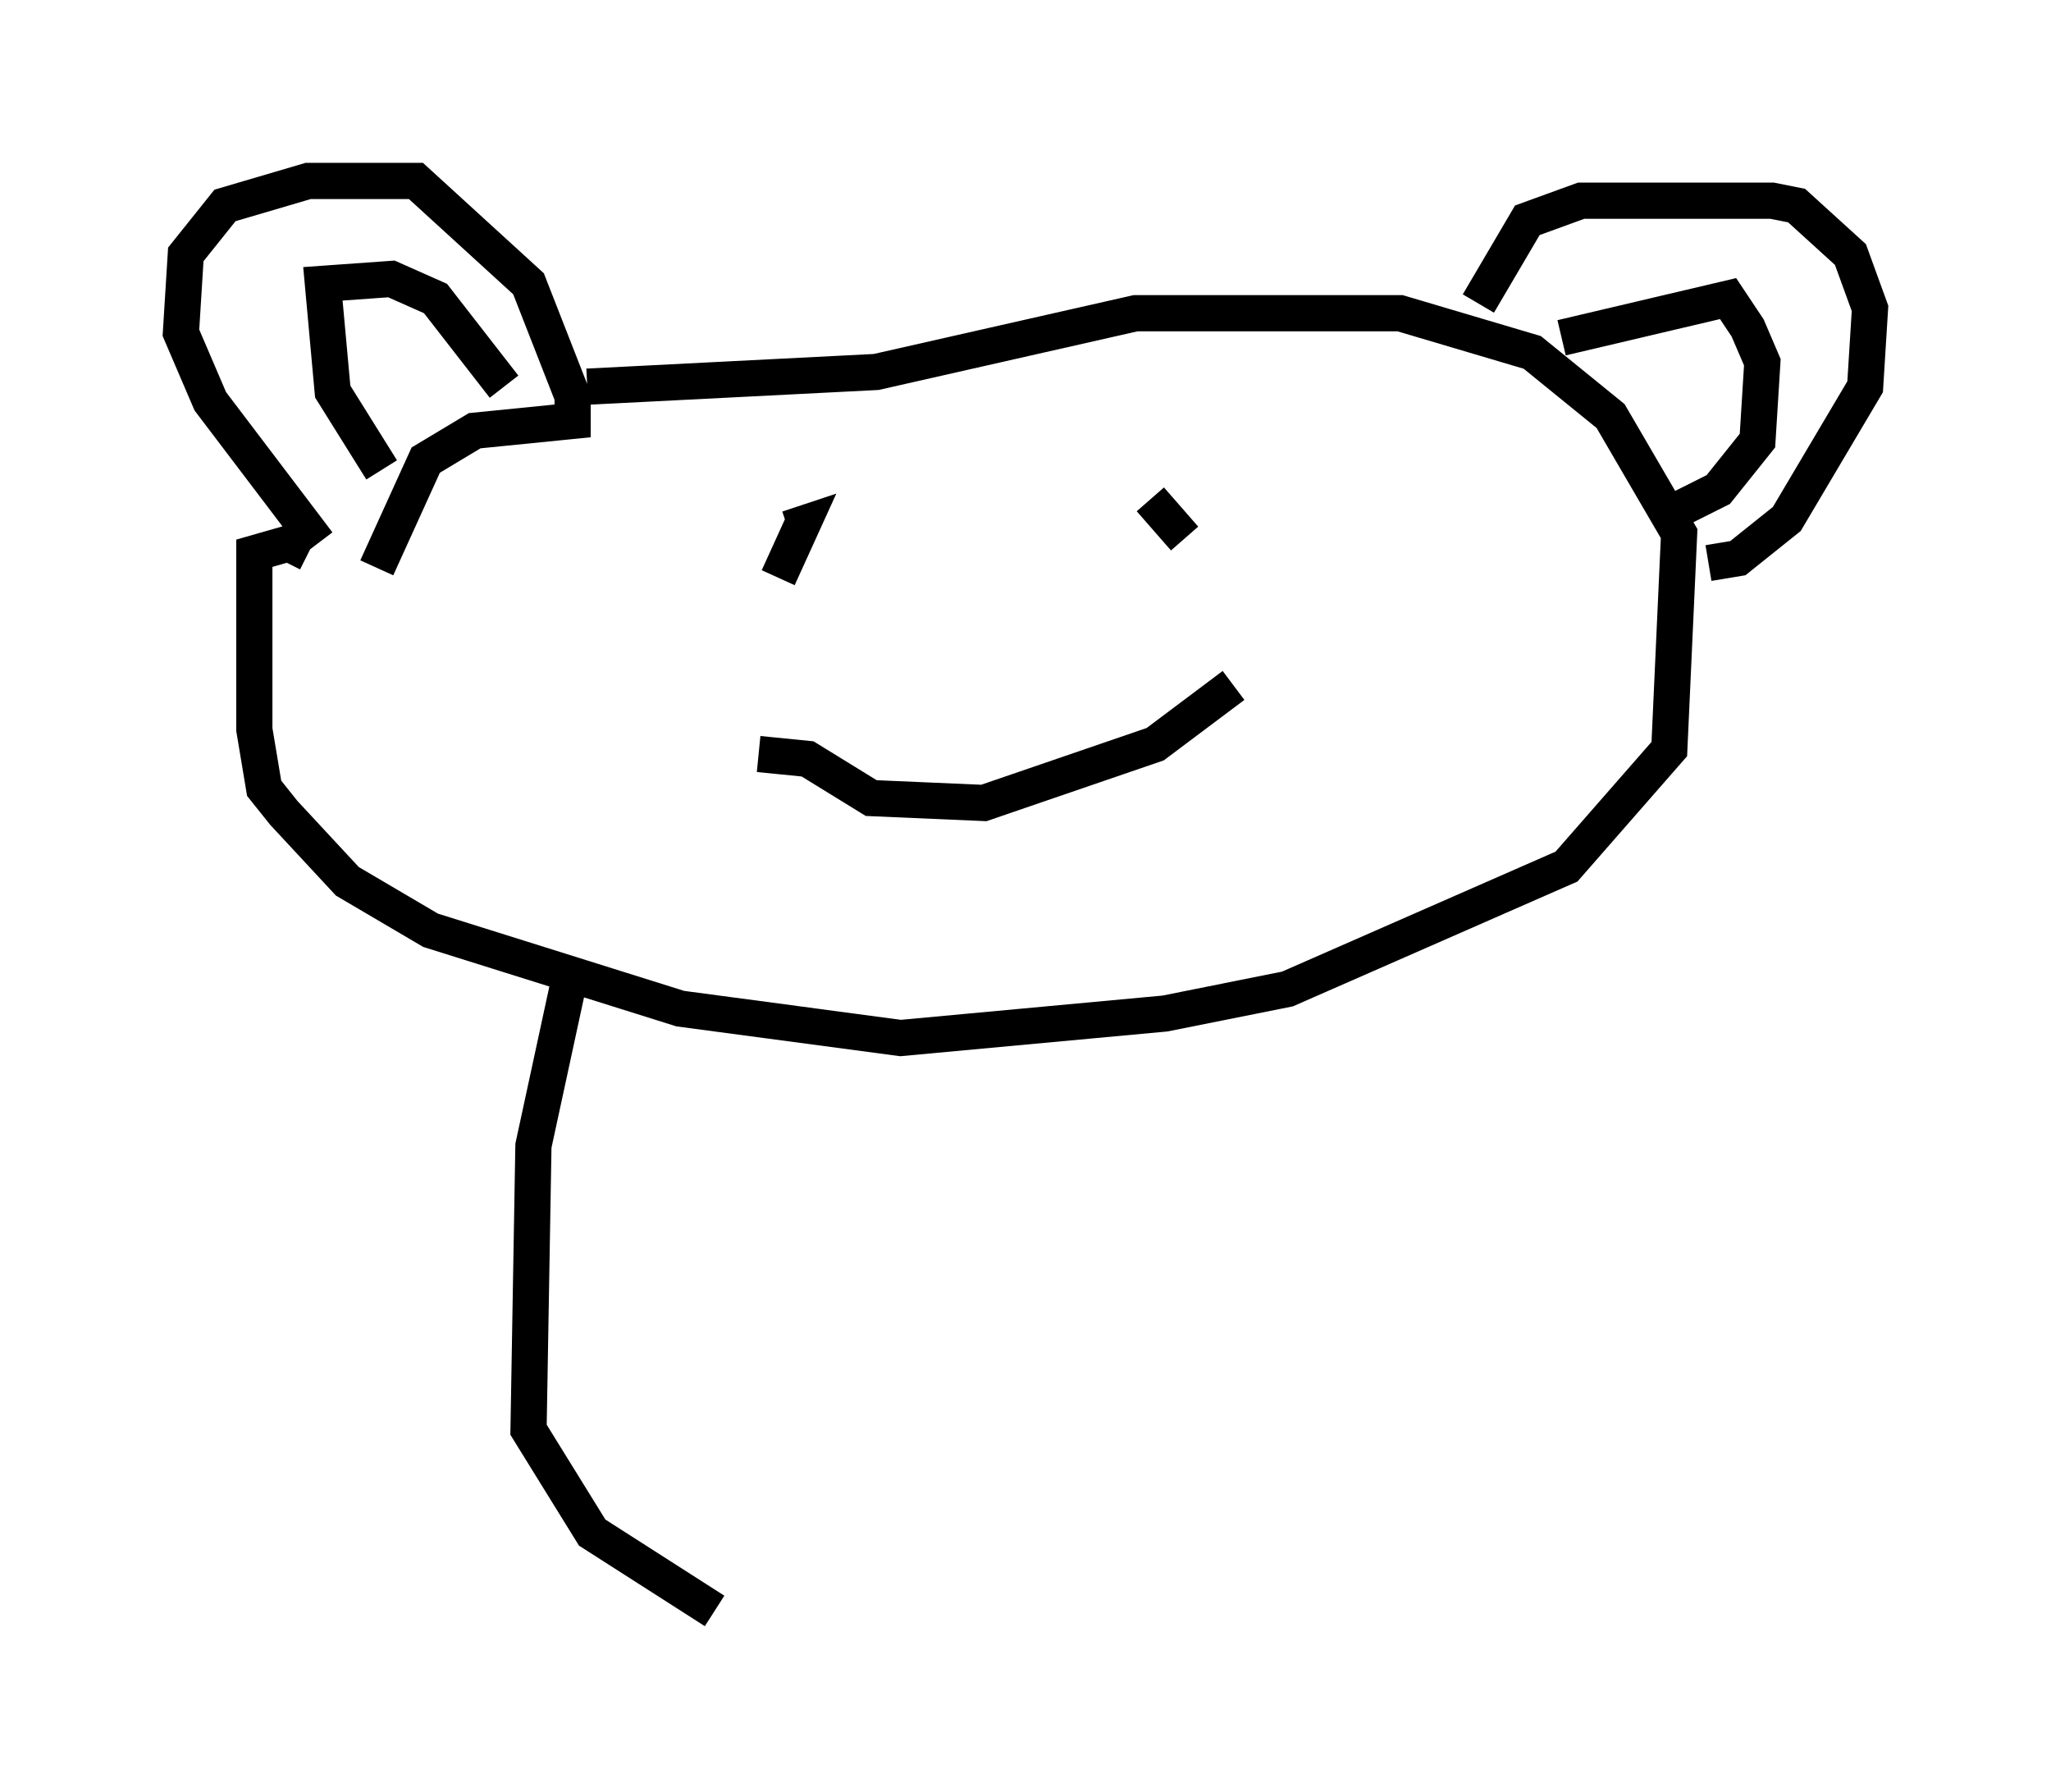 <?xml version="1.0" encoding="utf-8" ?>
<svg baseProfile="full" height="49.512" version="1.1" width="56.684" xmlns="http://www.w3.org/2000/svg" xmlns:ev="http://www.w3.org/2001/xml-events" xmlns:xlink="http://www.w3.org/1999/xlink"><defs /><rect fill="white" height="49.512" width="56.684" x="0" y="0" /><path d="M8.789, 15.69 m0.0, -0.677 l-2.977, -3.924 -0.812, -1.894 l0.135, -2.165 1.083, -1.353 l2.3, -0.677 2.977, 0.0 l3.112, 2.842 1.218, 3.112 l0.0, 0.677 -2.706, 0.271 l-1.353, 0.812 -1.353, 2.977 m0.135, -2.706 l-1.353, -2.165 -0.271, -2.977 l1.894, -0.135 1.218, 0.541 l1.894, 2.436 m2.3, 0.0 l7.984, -0.406 7.172, -1.624 l7.307, 0.0 3.654, 1.083 l2.165, 1.759 1.894, 3.248 l-0.271, 5.954 -2.842, 3.248 l-7.713, 3.383 -3.383, 0.677 l-7.307, 0.677 -6.089, -0.812 l-6.901, -2.165 -2.3, -1.353 l-1.759, -1.894 -0.541, -0.677 l-0.271, -1.624 0.0, -4.871 l0.947, -0.271 0.541, 0.271 m32.341, -6.901 l1.353, -2.3 1.488, -0.541 l5.277, 0.0 0.677, 0.135 l1.488, 1.353 0.541, 1.488 l-0.135, 2.165 -2.165, 3.654 l-1.353, 1.083 -0.812, 0.135 m-4.059, -6.225 l4.601, -1.083 0.541, 0.812 l0.406, 0.947 -0.135, 2.165 l-1.083, 1.353 -1.353, 0.677 m-25.169, 6.631 l1.353, 0.135 1.759, 1.083 l3.112, 0.135 4.736, -1.624 l2.165, -1.624 m-12.178, -3.112 l0.0, 0.0 m-0.406, 0.135 l0.677, -1.488 -0.406, 0.135 m10.961, 0.271 l-0.947, -1.083 m-15.967, 12.855 l-1.083, 5.007 -0.135, 7.848 l1.759, 2.842 3.383, 2.165 " fill="none" stroke="black" stroke-width="1" /></svg>
